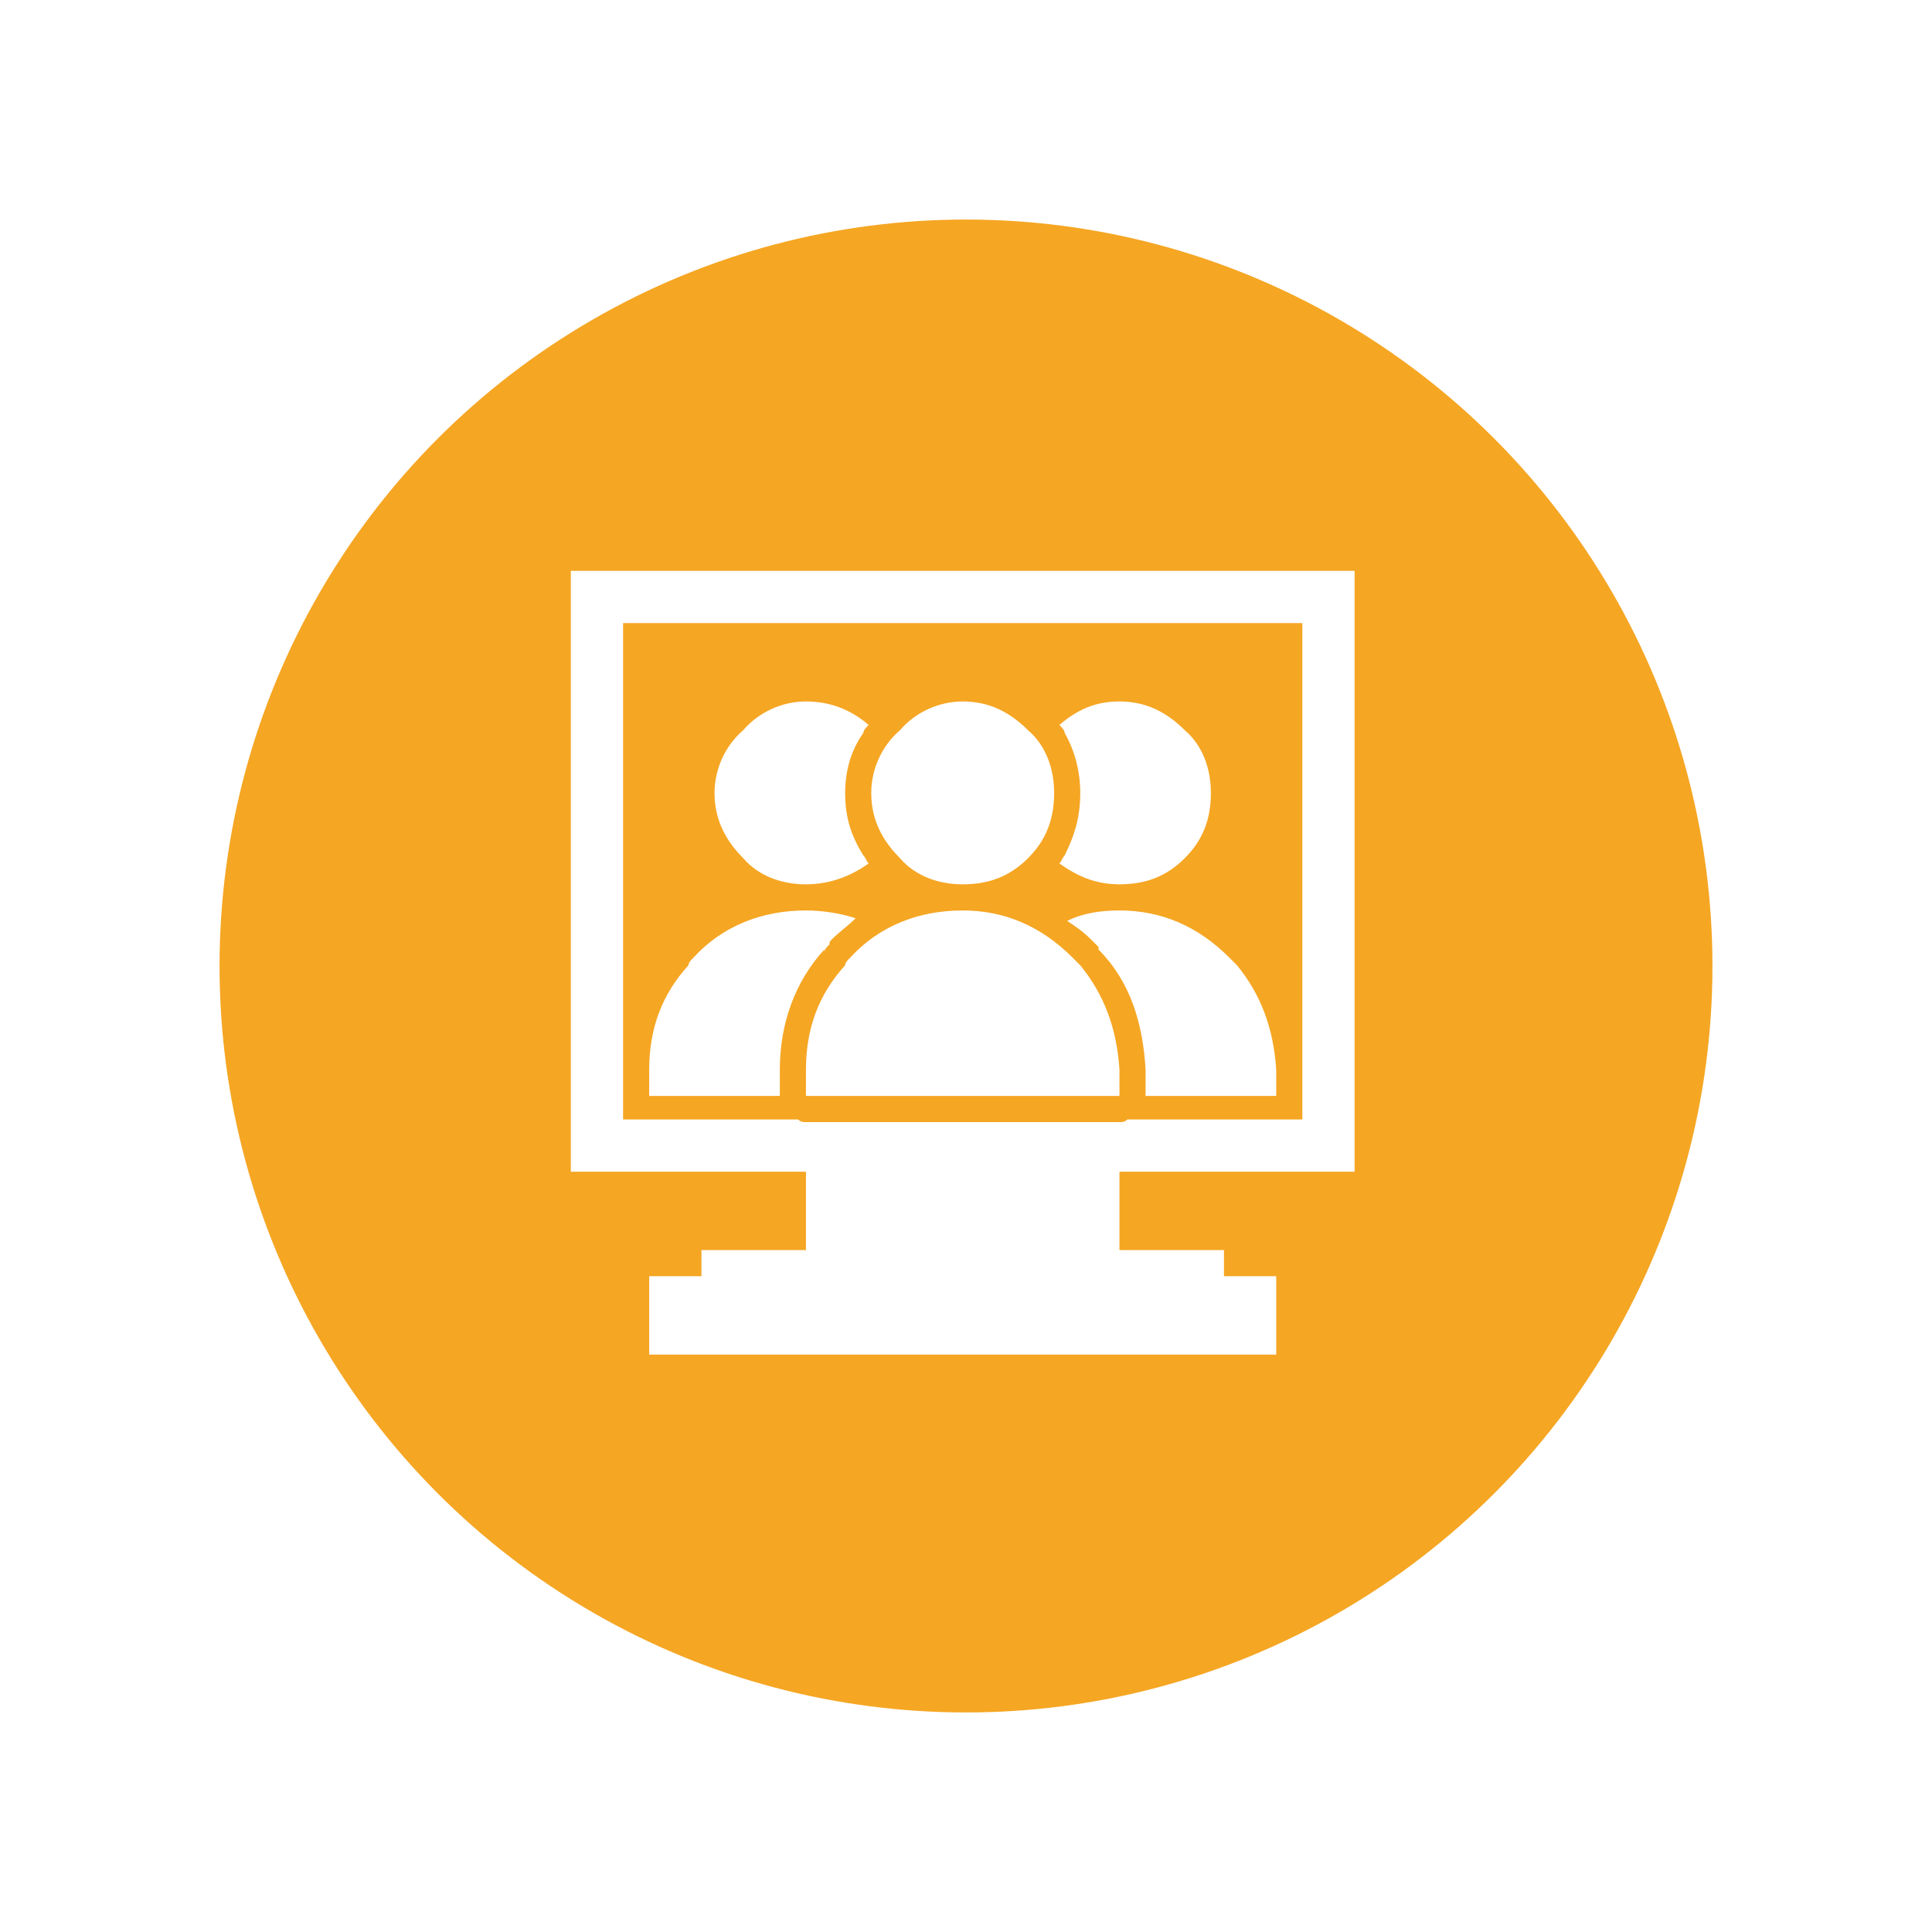 <?xml version="1.0" encoding="UTF-8"?>
<svg width="44px" height="44px" viewBox="0 0 44 44" version="1.1" xmlns="http://www.w3.org/2000/svg" xmlns:xlink="http://www.w3.org/1999/xlink">
    <!-- Generator: Sketch 52.2 (67145) - http://www.bohemiancoding.com/sketch -->
    <title>315_FormFieldCurrent</title>
    <desc>Created with Sketch.</desc>
    <defs>
        <circle id="path-1" cx="17" cy="17" r="17"></circle>
        <filter x="-20.6%" y="-20.6%" width="141.2%" height="141.2%" filterUnits="objectBoundingBox" id="filter-2">
            <feMorphology radius="1" operator="dilate" in="SourceAlpha" result="shadowSpreadOuter1"></feMorphology>
            <feOffset dx="0" dy="0" in="shadowSpreadOuter1" result="shadowOffsetOuter1"></feOffset>
            <feGaussianBlur stdDeviation="2" in="shadowOffsetOuter1" result="shadowBlurOuter1"></feGaussianBlur>
            <feComposite in="shadowBlurOuter1" in2="SourceAlpha" operator="out" result="shadowBlurOuter1"></feComposite>
            <feColorMatrix values="0 0 0 0 0.961   0 0 0 0 0.651   0 0 0 0 0.137  0 0 0 0.25 0" type="matrix" in="shadowBlurOuter1"></feColorMatrix>
        </filter>
    </defs>
    <g id="基础内容" stroke="none" stroke-width="1" fill="none" fill-rule="evenodd">
        <g id="流程图内图标" transform="translate(-120, -380)">
            <g id="315_FormFieldCurrent" transform="translate(125, 385)">
                <g id="Oval">
                    <use fill="black" fill-opacity="1" filter="url(#filter-2)" xlink:href="#path-1"></use>
                    <circle stroke="#FFFFFF" stroke-width="1" fill="#F5A623" fill-rule="evenodd" cx="17" cy="17" r="17.5"></circle>
                </g>
                <path d="M20.495,23.47 L22.875,23.47 L22.875,24.065 L24.065,24.065 L24.065,25.85 L9.785,25.85 L9.785,24.065 L10.975,24.065 L10.975,23.47 L13.355,23.47 L13.355,21.685 L8,21.685 L8,8 L25.85,8 L25.85,21.685 L20.495,21.685 L20.495,23.47 Z M20.674,20.495 L24.66,20.495 L24.66,9.19 L9.19,9.19 L9.19,20.495 L13.177,20.495 C13.236,20.555 13.296,20.555 13.355,20.555 L20.495,20.555 C20.555,20.555 20.614,20.555 20.674,20.495 Z M20.495,10.975 C21.09,10.975 21.566,11.213 21.982,11.63 C22.399,11.986 22.577,12.522 22.577,13.057 C22.577,13.652 22.399,14.129 21.982,14.545 C21.566,14.961 21.09,15.14 20.495,15.14 C19.959,15.14 19.543,14.961 19.126,14.664 C19.186,14.604 19.186,14.545 19.245,14.486 C19.483,14.009 19.602,13.593 19.602,13.057 C19.602,12.582 19.483,12.105 19.245,11.689 C19.245,11.63 19.186,11.57 19.126,11.511 C19.543,11.153 19.959,10.975 20.495,10.975 Z M14.783,11.51 C14.724,11.57 14.664,11.629 14.664,11.689 C14.367,12.105 14.248,12.581 14.248,13.057 C14.248,13.593 14.367,14.009 14.664,14.485 C14.724,14.545 14.724,14.604 14.783,14.664 C14.367,14.961 13.891,15.14 13.355,15.14 C12.82,15.14 12.284,14.961 11.927,14.545 C11.511,14.128 11.273,13.652 11.273,13.057 C11.273,12.522 11.511,11.986 11.927,11.629 C12.284,11.213 12.82,10.975 13.355,10.975 C13.891,10.975 14.367,11.153 14.783,11.51 Z M16.925,10.975 C17.52,10.975 17.996,11.213 18.412,11.63 C18.829,11.986 19.007,12.522 19.007,13.057 C19.007,13.652 18.829,14.129 18.412,14.545 C17.996,14.961 17.52,15.14 16.925,15.14 C16.389,15.14 15.854,14.961 15.497,14.545 C15.08,14.129 14.842,13.652 14.842,13.057 C14.842,12.522 15.08,11.986 15.497,11.63 C15.854,11.213 16.389,10.975 16.925,10.975 Z M14.486,15.913 C14.307,16.092 14.129,16.211 13.95,16.389 C13.891,16.449 13.891,16.449 13.891,16.508 C13.831,16.568 13.772,16.627 13.772,16.687 L13.772,16.627 C13.117,17.341 12.76,18.293 12.76,19.364 L12.76,19.959 L9.785,19.959 L9.785,19.364 C9.785,18.412 10.083,17.639 10.678,16.984 C10.678,16.925 10.737,16.865 10.797,16.806 C11.451,16.092 12.344,15.735 13.355,15.735 C13.712,15.735 14.129,15.794 14.486,15.913 Z M14.366,16.806 C15.021,16.092 15.913,15.735 16.925,15.735 C17.877,15.735 18.71,16.092 19.424,16.806 C19.483,16.865 19.543,16.925 19.602,16.984 C20.138,17.639 20.435,18.412 20.495,19.364 L20.495,19.959 L13.355,19.959 L13.355,19.364 C13.355,18.412 13.652,17.639 14.247,16.984 C14.247,16.925 14.307,16.865 14.366,16.806 Z M19.305,15.973 C19.662,15.794 20.078,15.735 20.495,15.735 C21.447,15.735 22.28,16.092 22.994,16.806 C23.053,16.865 23.113,16.925 23.172,16.984 C23.708,17.639 24.005,18.412 24.065,19.364 L24.065,19.959 L21.09,19.959 L21.09,19.364 C21.03,18.293 20.733,17.341 20.019,16.627 L20.019,16.568 L19.84,16.389 C19.662,16.211 19.483,16.092 19.305,15.973 Z" id="Combined-Shape" fill="#FFFFFF"></path>
            </g>
        </g>
    </g>
</svg>